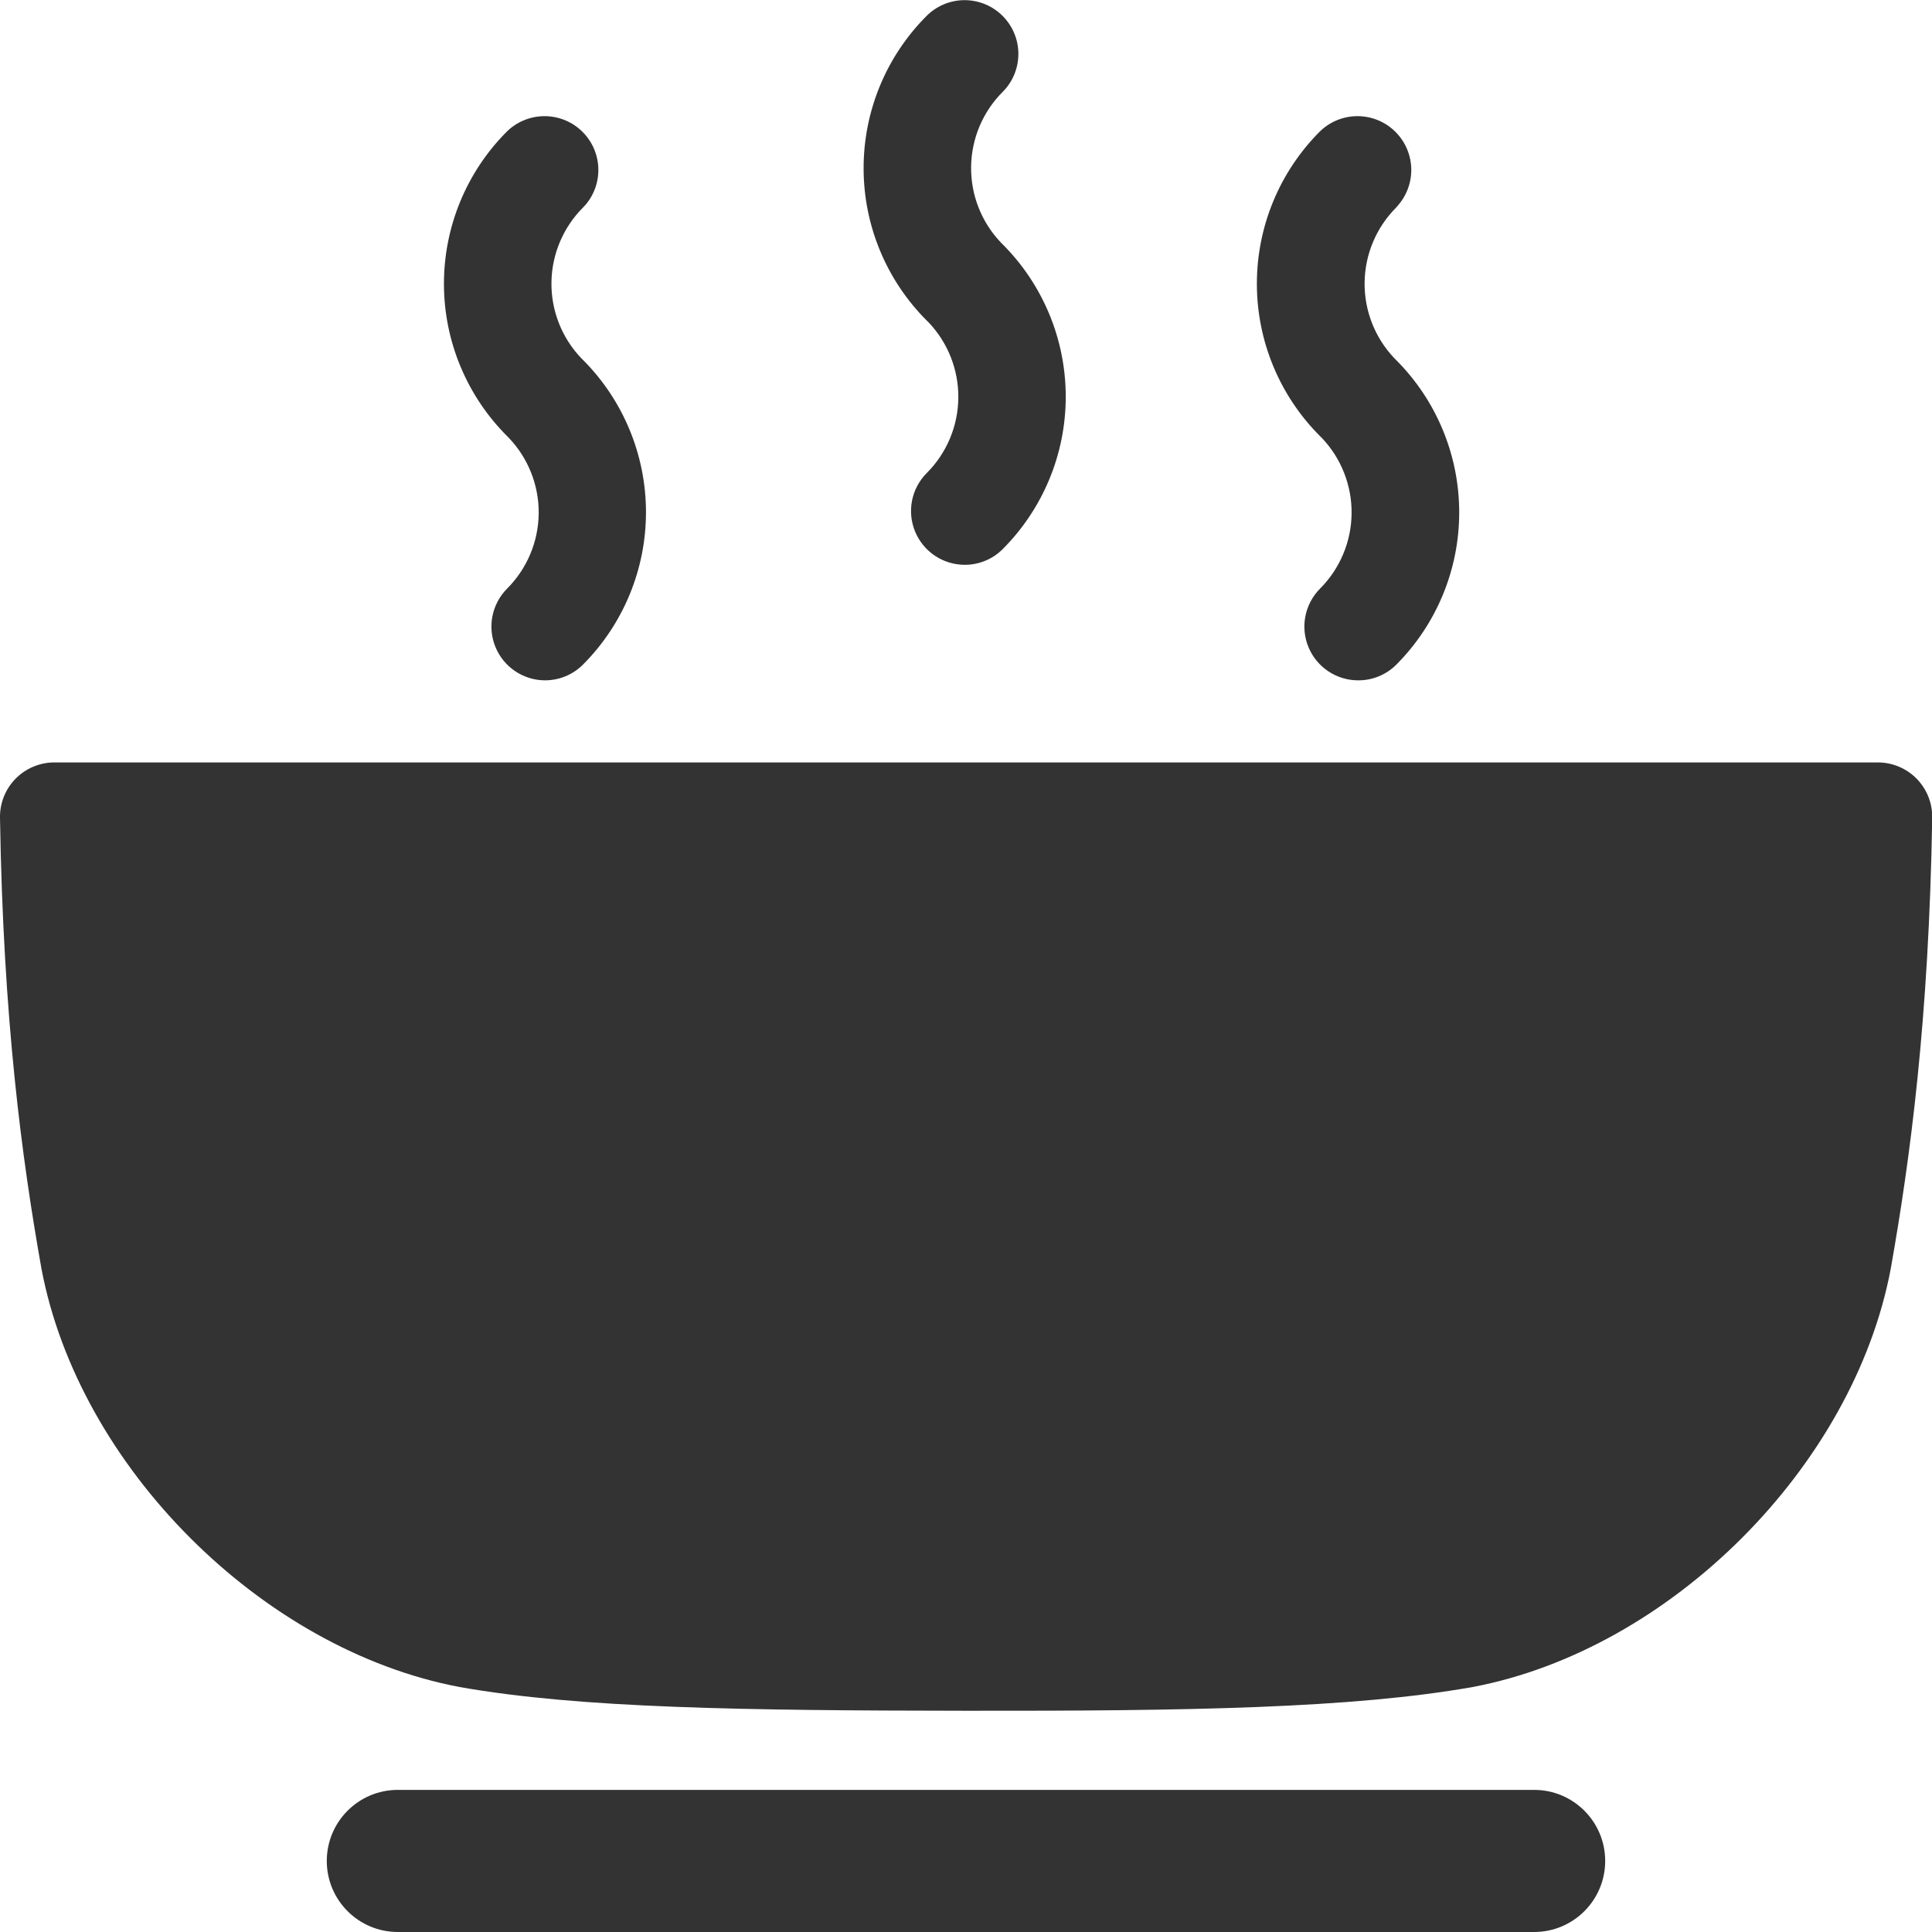 <svg width="70" height="70" viewBox="0 0 70 70" fill="none" xmlns="http://www.w3.org/2000/svg">
<g id="Icon_large" clip-path="url(#clip0_1107_3194)">
<path id="Vector" d="M1.97 27.624C1.708 27.624 1.449 27.676 1.208 27.778C0.967 27.879 0.748 28.027 0.565 28.213C0.382 28.4 0.237 28.621 0.14 28.864C0.043 29.107 -0.005 29.367 -0 29.628C0.116 36.94 0.793 41.985 1.504 45.977C2.86 53.143 9.487 59.768 16.651 61.124C21.005 61.895 26.924 61.975 35.004 61.984C43.084 61.994 49.002 61.895 53.357 61.124C60.521 59.768 67.148 53.141 68.504 45.977C69.211 41.985 69.888 36.94 70.008 29.628C70.012 29.367 69.965 29.107 69.868 28.864C69.77 28.621 69.626 28.4 69.443 28.213C69.259 28.027 69.041 27.879 68.8 27.778C68.558 27.676 68.299 27.624 68.038 27.624H1.97Z" fill="#333333"/>
<path id="Vector_2" d="M55.584 64.851H14.414C12.992 64.851 11.84 66.004 11.84 67.426C11.84 68.847 12.992 70 14.414 70H55.584C57.006 70 58.159 68.847 58.159 67.426C58.159 66.004 57.006 64.851 55.584 64.851Z" fill="#333333"/>
<path id="Vector_3" d="M34.956 20.464C34.571 20.464 34.194 20.35 33.874 20.136C33.554 19.922 33.304 19.618 33.157 19.262C33.009 18.906 32.971 18.515 33.045 18.137C33.12 17.759 33.306 17.412 33.578 17.139C34.299 16.418 34.71 15.443 34.722 14.422C34.734 13.402 34.347 12.418 33.644 11.679L33.575 11.612C32.114 10.15 31.292 8.169 31.29 6.102C31.287 4.035 32.104 2.052 33.562 0.587C33.916 0.227 34.395 0.019 34.9 0.006C35.404 -0.006 35.894 0.177 36.265 0.518C36.637 0.858 36.863 1.33 36.894 1.834C36.925 2.337 36.76 2.833 36.433 3.217L36.33 3.328C35.608 4.049 35.197 5.024 35.185 6.045C35.172 7.065 35.56 8.05 36.264 8.788L36.331 8.855C37.793 10.32 38.614 12.305 38.614 14.375C38.614 16.444 37.793 18.429 36.331 19.894C36.151 20.075 35.937 20.219 35.701 20.316C35.465 20.414 35.212 20.465 34.956 20.464Z" fill="#333333"/>
<path id="Vector_4" d="M19.75 24.65C19.366 24.65 18.99 24.535 18.67 24.321C18.35 24.108 18.101 23.804 17.954 23.449C17.806 23.093 17.767 22.702 17.842 22.325C17.916 21.948 18.101 21.601 18.372 21.328C19.094 20.607 19.505 19.632 19.518 18.611C19.53 17.591 19.142 16.606 18.438 15.867L18.371 15.799C16.91 14.338 16.087 12.356 16.085 10.29C16.082 8.223 16.899 6.239 18.357 4.774C18.713 4.421 19.191 4.219 19.692 4.209C20.193 4.199 20.678 4.382 21.047 4.721C21.417 5.06 21.642 5.527 21.675 6.027C21.709 6.527 21.549 7.021 21.228 7.406L21.126 7.517C20.405 8.237 19.994 9.211 19.98 10.23C19.967 11.25 20.352 12.234 21.055 12.973L21.123 13.04C22.584 14.505 23.405 16.49 23.405 18.559C23.405 20.629 22.584 22.614 21.123 24.079C20.759 24.444 20.265 24.649 19.75 24.65Z" fill="#333333"/>
<path id="Vector_5" d="M49.205 24.65C48.821 24.65 48.445 24.535 48.125 24.321C47.805 24.108 47.556 23.804 47.409 23.449C47.261 23.093 47.222 22.702 47.297 22.325C47.371 21.948 47.556 21.601 47.827 21.328C48.548 20.606 48.959 19.631 48.971 18.611C48.983 17.591 48.596 16.606 47.893 15.867L47.824 15.799C46.363 14.338 45.541 12.356 45.539 10.29C45.536 8.223 46.353 6.239 47.811 4.774C48.166 4.421 48.644 4.219 49.145 4.209C49.646 4.199 50.132 4.382 50.501 4.721C50.87 5.06 51.095 5.527 51.129 6.027C51.163 6.527 51.002 7.021 50.682 7.406L50.586 7.519C49.865 8.241 49.454 9.216 49.442 10.236C49.43 11.257 49.817 12.241 50.52 12.98L50.587 13.047C52.049 14.512 52.87 16.497 52.87 18.566C52.87 20.636 52.049 22.621 50.587 24.086C50.406 24.266 50.19 24.409 49.953 24.506C49.715 24.603 49.461 24.652 49.205 24.65Z" fill="#333333"/>
</g>
<defs>
<clipPath id="clip0_1107_3194">
<rect width="70" height="70" fill="white"/>
</clipPath>
</defs>
</svg>
